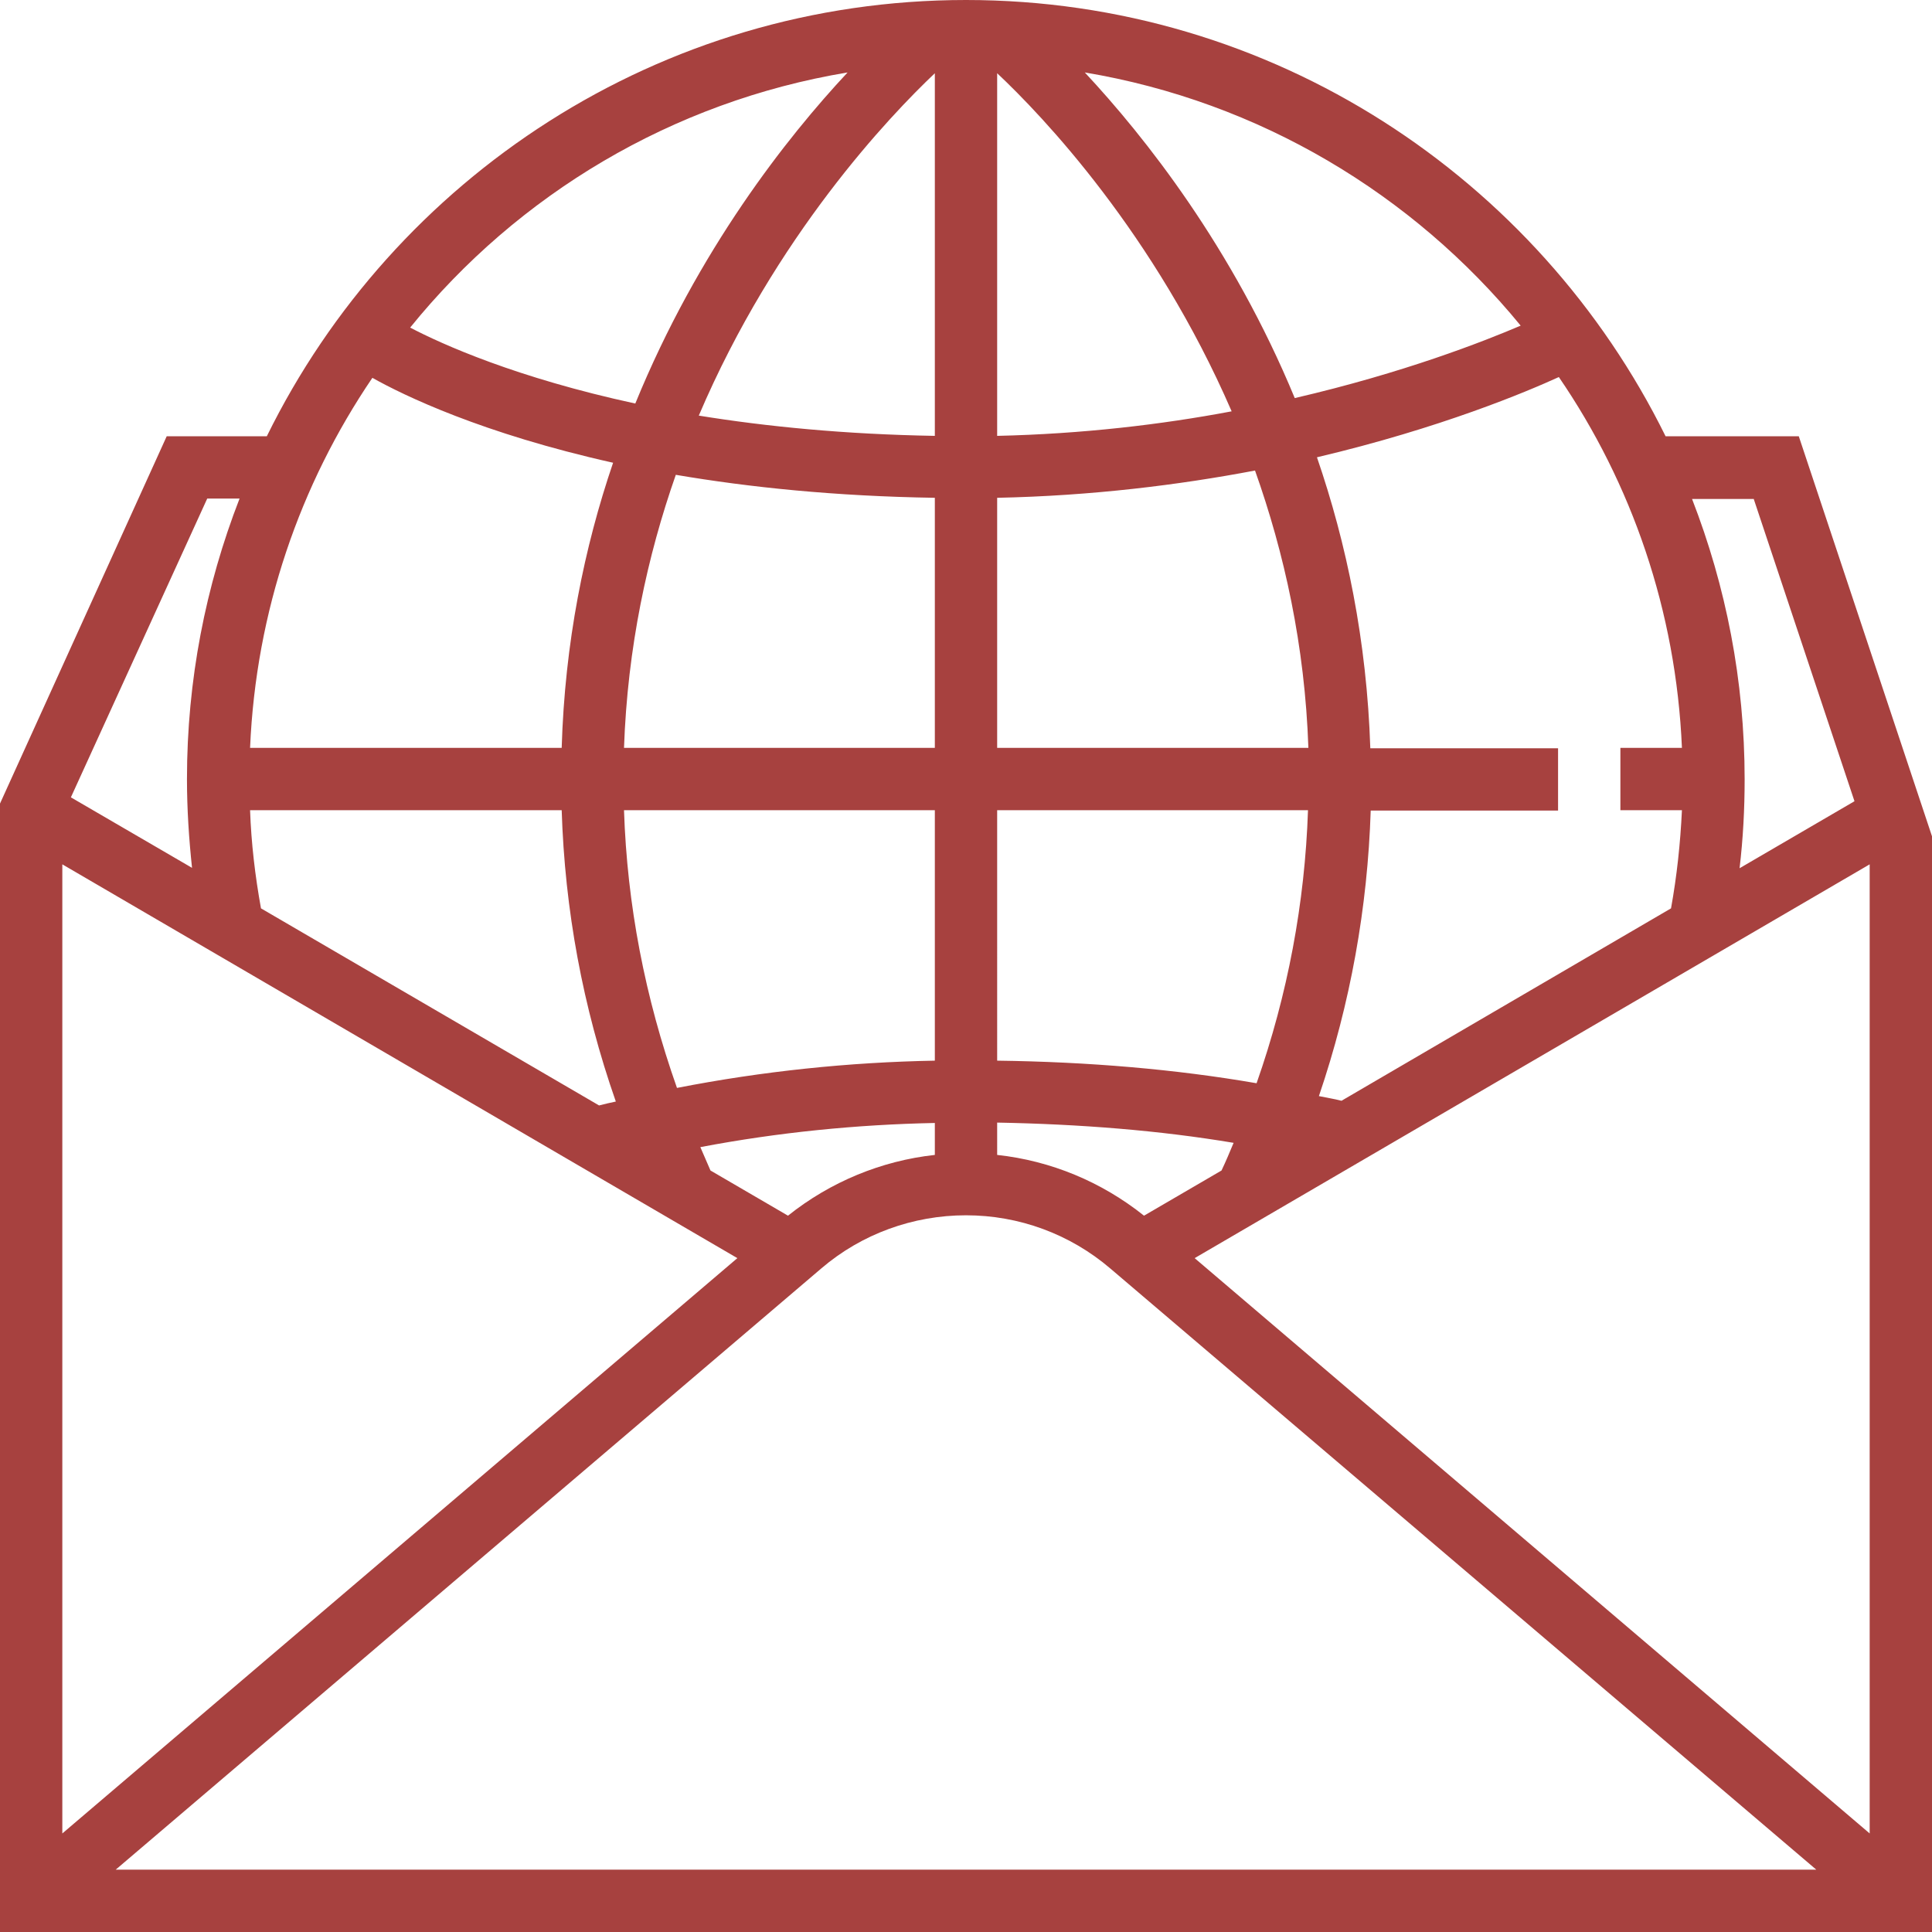 <?xml version="1.0" encoding="utf-8"?>
<!-- Generator: Adobe Illustrator 24.1.1, SVG Export Plug-In . SVG Version: 6.00 Build 0)  -->
<svg version="1.1" id="Layer_1" xmlns="http://www.w3.org/2000/svg" xmlns:xlink="http://www.w3.org/1999/xlink" x="0px" y="0px"
	 viewBox="0 0 496 496" style="enable-background:new 0 0 496 496;" xml:space="preserve">
<style type="text/css">
	.st0{fill:#A7413F;}
</style>
<g>
	<g>
		<path class="st0" d="M461.8,112h-34.2C394.9,45.7,326.7,0,248,0S101.1,45.7,68.5,112H42.8L0,206.3V496h496V214.7L461.8,112z
			 M450.2,128l25.9,77.7l-29.5,17.2c0.9-7.6,1.3-15.2,1.3-22.8c0-25.4-4.8-49.6-13.5-72H450.2z M431.8,192H416v16h15.8
			c-0.4,8.5-1.3,16.9-2.8,25.2l-84.6,49.4c-1.9-0.5-3.9-0.8-5.8-1.2c8.1-23.8,12.5-48.4,13.3-73.3H400v-16h-48.2
			c-0.9-27.6-6.1-52.6-13.7-74.7c31.8-7.5,54-16.9,62.1-20.6C418.9,124.1,430.3,156.8,431.8,192z M390.4,83.6
			c-9.6,4.1-30,12.1-58,18.6c-16-38.7-38.5-67.1-53.9-83.6C323.3,26.1,362.7,49.8,390.4,83.6z M256,18.8
			c11.6,10.9,40.4,41.1,60.2,86.8c-18,3.4-38.3,5.8-60.2,6.3V18.8z M256,127.8c24.3-0.5,46.7-3.3,66.2-7
			c7.5,21.1,12.8,44.9,13.7,71.2H256V127.8z M256,208h79.8c-0.8,23.8-5.2,47.3-13.2,70.1c-20.8-3.6-43.2-5.5-66.6-5.8V208z
			 M256,288.2c21.3,0.4,41.6,2,60.7,5.2c-1,2.4-2,4.8-3.1,7.1l-19.9,11.6c-10.9-8.7-23.9-14.1-37.7-15.6L256,288.2L256,288.2z
			 M240,18.8v93.1c-23.2-0.4-43.3-2.4-60.6-5.2C199.1,60.5,228.4,29.8,240,18.8z M173.8,279.3c-8.2-23.2-12.8-47-13.6-71.3H240v64.3
			C218,272.7,195.8,275,173.8,279.3z M240,288.3v8.2c-13.7,1.5-26.8,6.9-37.7,15.6l-19.9-11.6c-0.9-2-1.7-4-2.6-6
			C199.8,290.7,220,288.7,240,288.3z M160.2,192c0.9-25.8,6-49.3,13.3-70.1c18.8,3.2,40.9,5.5,66.5,5.9V192H160.2z M217.6,18.6
			c-15.6,16.7-38.4,45.6-54.5,85c-30.5-6.6-49.6-15.2-57.8-19.5C132.9,50,172.5,26.1,217.6,18.6z M95.6,97
			c8,4.5,28.2,14.3,61.8,21.8C150,140.5,145,165,144.2,192h-80C65.7,156.9,77,124.4,95.6,97z M158.1,282.8c-1.4,0.3-2.8,0.6-4.3,1
			L67,233.2c-1.5-8.3-2.5-16.7-2.8-25.2h80C145,233.5,149.6,258.5,158.1,282.8z M53.2,128h8.3C52.8,150.4,48,174.6,48,200
			c0,7.6,0.5,15.3,1.3,22.8l-31.1-18.1L53.2,128z M16,221.9L189.3,323L16,470.7V221.9z M29.7,480l181.2-154.4
			c10.3-8.8,23.5-13.6,37.1-13.6c13.6,0,26.7,4.8,37.1,13.7L466.3,480H29.7z M480,470.7L306.7,323L480,221.9V470.7z"/>
	</g>
</g>
</svg>
